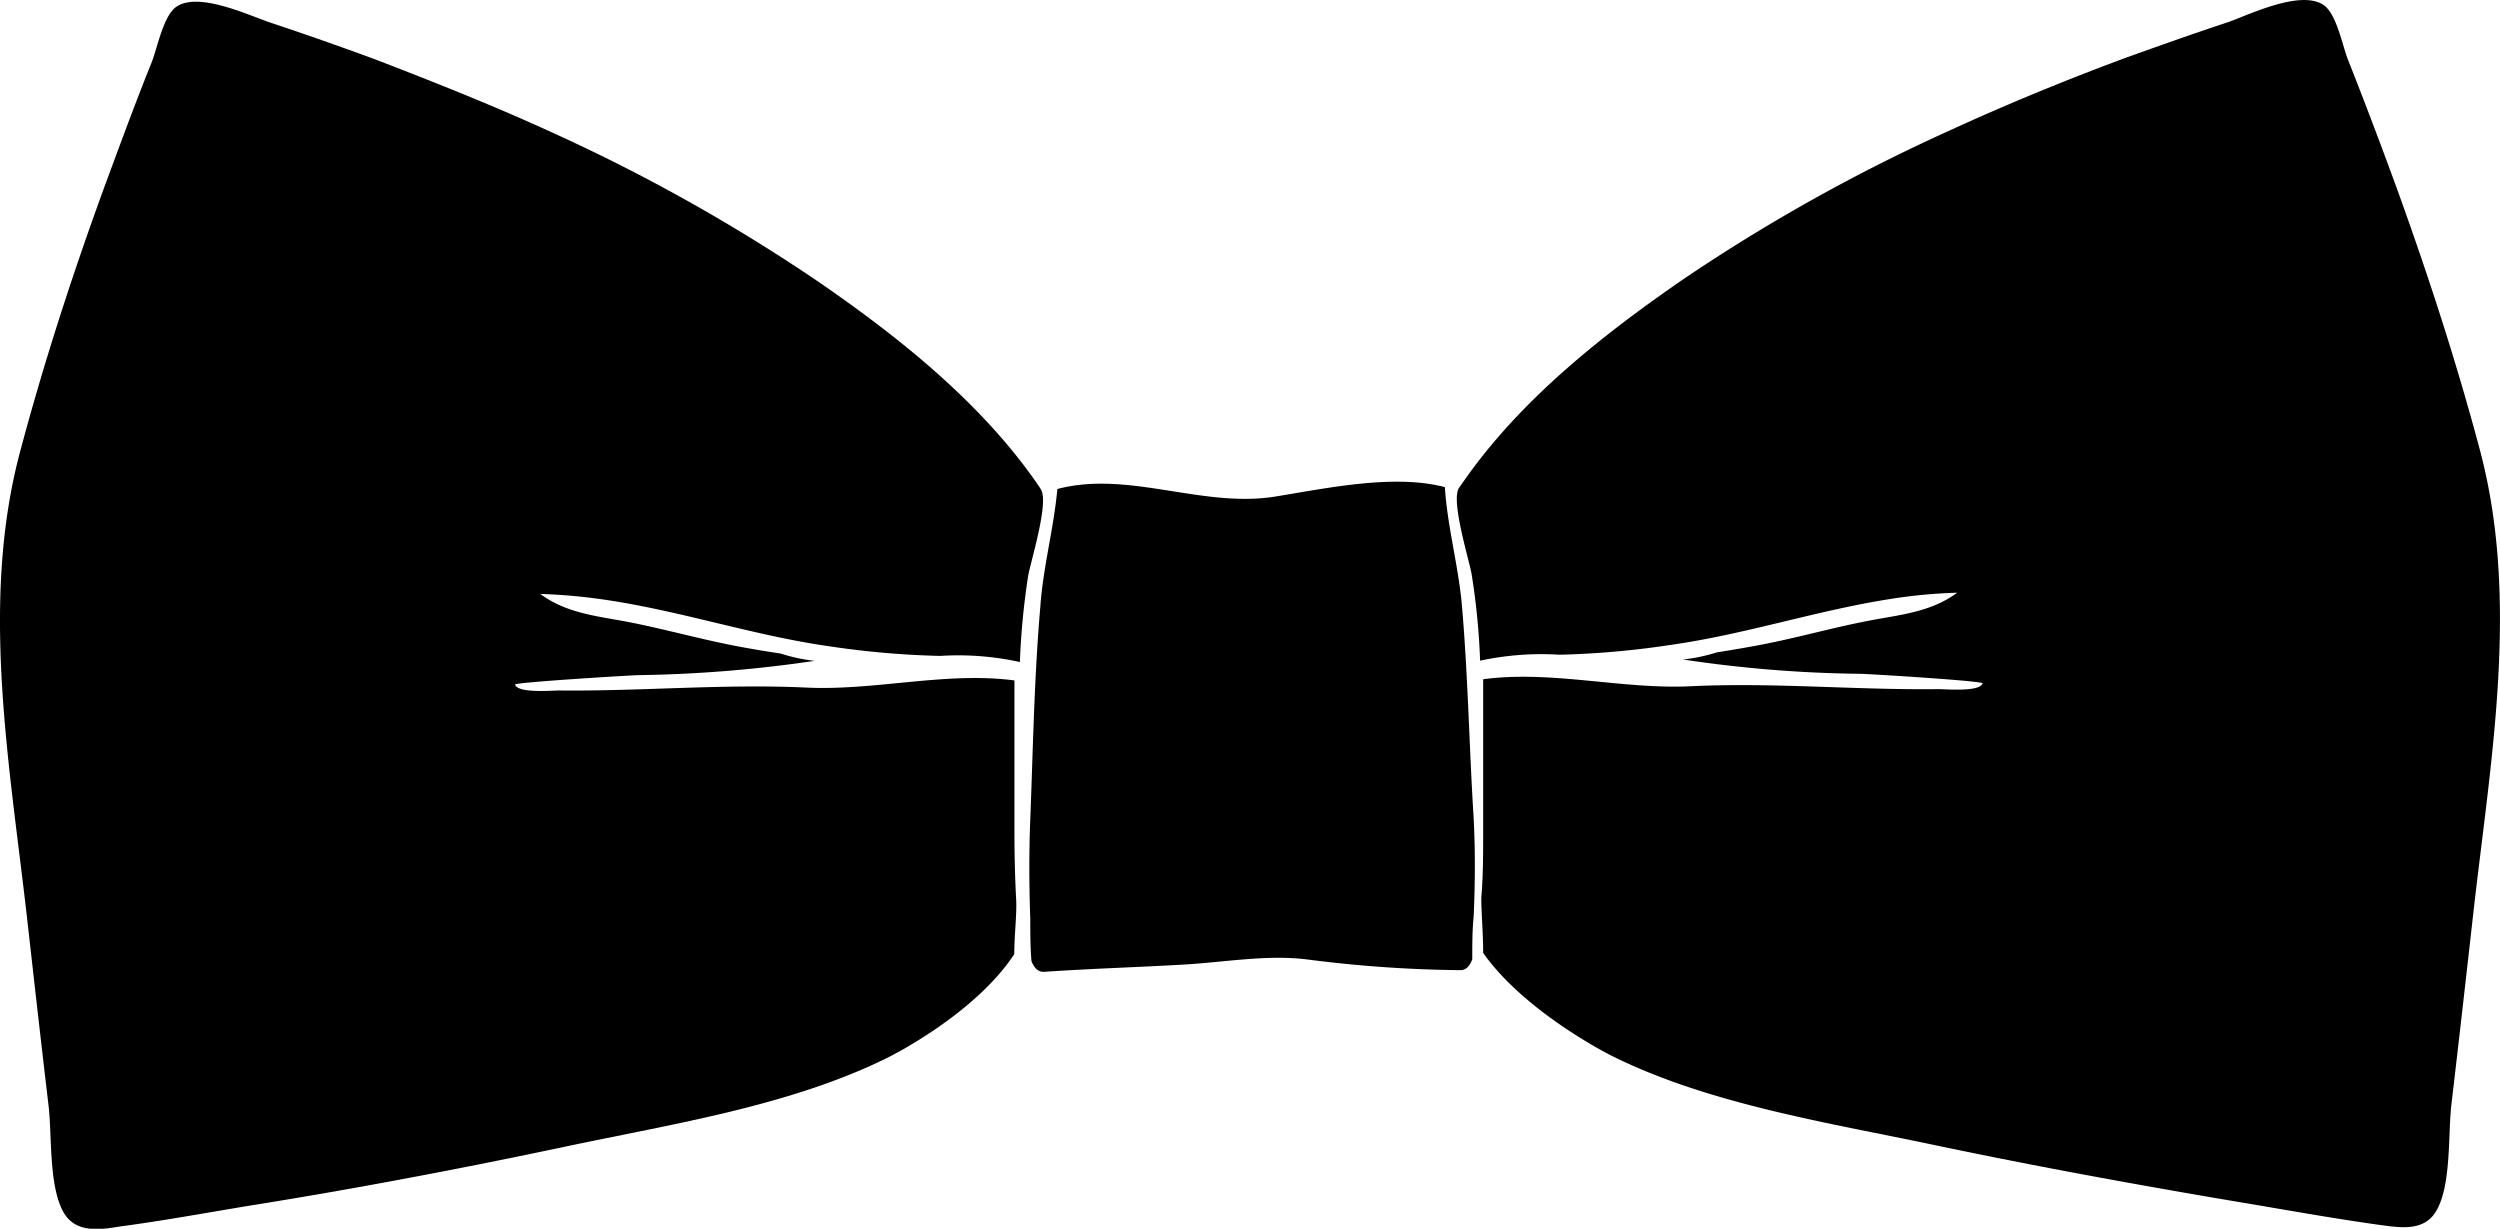 <svg xmlns="http://www.w3.org/2000/svg" viewBox="0 0 146.78 72.14"><g id="レイヤー_2" data-name="レイヤー 2"><g id="レイヤー_3" data-name="レイヤー 3"><path d="M48.66,37.94a51.39,51.39,0,0,0,6.55.57,16.75,16.75,0,0,1,4.67.36,43.2,43.2,0,0,1,.49-5.09c.17-.9,1.23-4.31.74-5.05-.08-.14-.18-.27-.27-.41-3.33-4.77-8.16-8.6-12.91-11.86A105.39,105.39,0,0,0,32.55,7.84c-3.46-1.59-7-3-10.54-4.36Q19,2.37,16,1.37C14.67.94,11.69-.52,10.35.4,9.59.93,9.24,2.8,8.92,3.62c-1,2.48-1.92,5-2.83,7.46C4.24,16.16,2.57,21.3,1.18,26.52c-2.4,9-.56,18.64.45,27.75.4,3.55.8,7.09,1.22,10.64.21,1.75,0,4.77.9,6.3.71,1.19,2.09,1,3.29.8,2.49-.33,5-.79,7.47-1.2,6.28-1,12.55-2.19,18.78-3.51s13.14-2.38,18.84-5.21c0,0,5.07-2.49,7.42-6.07,0-1.14.16-2.35.11-3.23-.07-1.31-.1-2.61-.1-3.94,0-3,0-6,0-8.9-4-.53-8.17.61-12.2.42-4.85-.23-9.69.22-14.53.17-.42,0-2.44.18-2.59-.35,0-.13,6.74-.54,7.22-.55a78.23,78.23,0,0,0,10.37-.84,10.06,10.06,0,0,1-2-.43c-.89-.13-1.77-.28-2.66-.45-2.12-.41-4.21-1-6.32-1.41-1.79-.34-3.6-.5-5.13-1.64a33.67,33.67,0,0,1,4.05.38C40.18,35.93,44.31,37.32,48.66,37.94Z"/><path d="M145.6,26.42c-1.39-5.22-3.07-10.37-4.91-15.45-.91-2.49-1.86-5-2.83-7.45-.33-.82-.67-2.7-1.43-3.22-1.34-.92-4.32.54-5.61,1-2,.66-4,1.37-6.06,2.11-3.56,1.32-7.08,2.77-10.53,4.36a104.81,104.81,0,0,0-15.38,8.61c-4.75,3.27-9.58,7.09-12.91,11.87-.1.13-.19.27-.28.4-.49.75.58,4.15.74,5.05a41.18,41.18,0,0,1,.5,5.09,17.13,17.13,0,0,1,4.67-.35,51.09,51.09,0,0,0,6.54-.58c4.37-.62,8.49-2,12.8-2.68a30.18,30.18,0,0,1,4-.38c-1.52,1.13-3.33,1.29-5.12,1.63-2.11.4-4.21,1-6.32,1.41-.89.17-1.77.32-2.66.46a10.16,10.16,0,0,1-2,.42,74.86,74.86,0,0,0,10.36.84c.49,0,7.26.42,7.23.56-.15.52-2.17.34-2.59.34-4.84.06-9.68-.4-14.53-.17-4,.2-8.2-.95-12.2-.41,0,2.91,0,5.93,0,8.9,0,1.32,0,2.63-.11,3.94,0,.88.11,2.08.11,3.23C89.58,59.49,94.65,62,94.65,62c5.7,2.83,12.67,3.91,18.84,5.21s12.49,2.45,18.78,3.5c2.48.42,5,.87,7.47,1.21,1.19.16,2.58.39,3.29-.81.91-1.53.69-4.54.9-6.29.42-3.55.82-7.1,1.22-10.64C146.15,45.05,148,35.44,145.6,26.42Z"/><path d="M85.83,35.52c-.21-2.33-.85-4.6-1-6.92-3-.79-7,.08-10,.56-4.27.67-8.59-1.55-12.75-.45-.21,2.31-.84,4.59-1,6.91-.36,4.15-.43,8.35-.59,12.49-.08,1.93-.07,3.92,0,5.84,0,.77,0,1.65.07,2.48.14.35.35.63.71.63,2.75-.19,5.51-.27,8.26-.43,2.41-.14,4.83-.59,7.21-.3a75,75,0,0,0,9,.63c.36,0,.57-.28.7-.64,0-.83,0-1.71.08-2.48.09-1.91.1-3.91,0-5.83C86.26,43.86,86.19,39.67,85.83,35.52Z"/></g></g></svg>